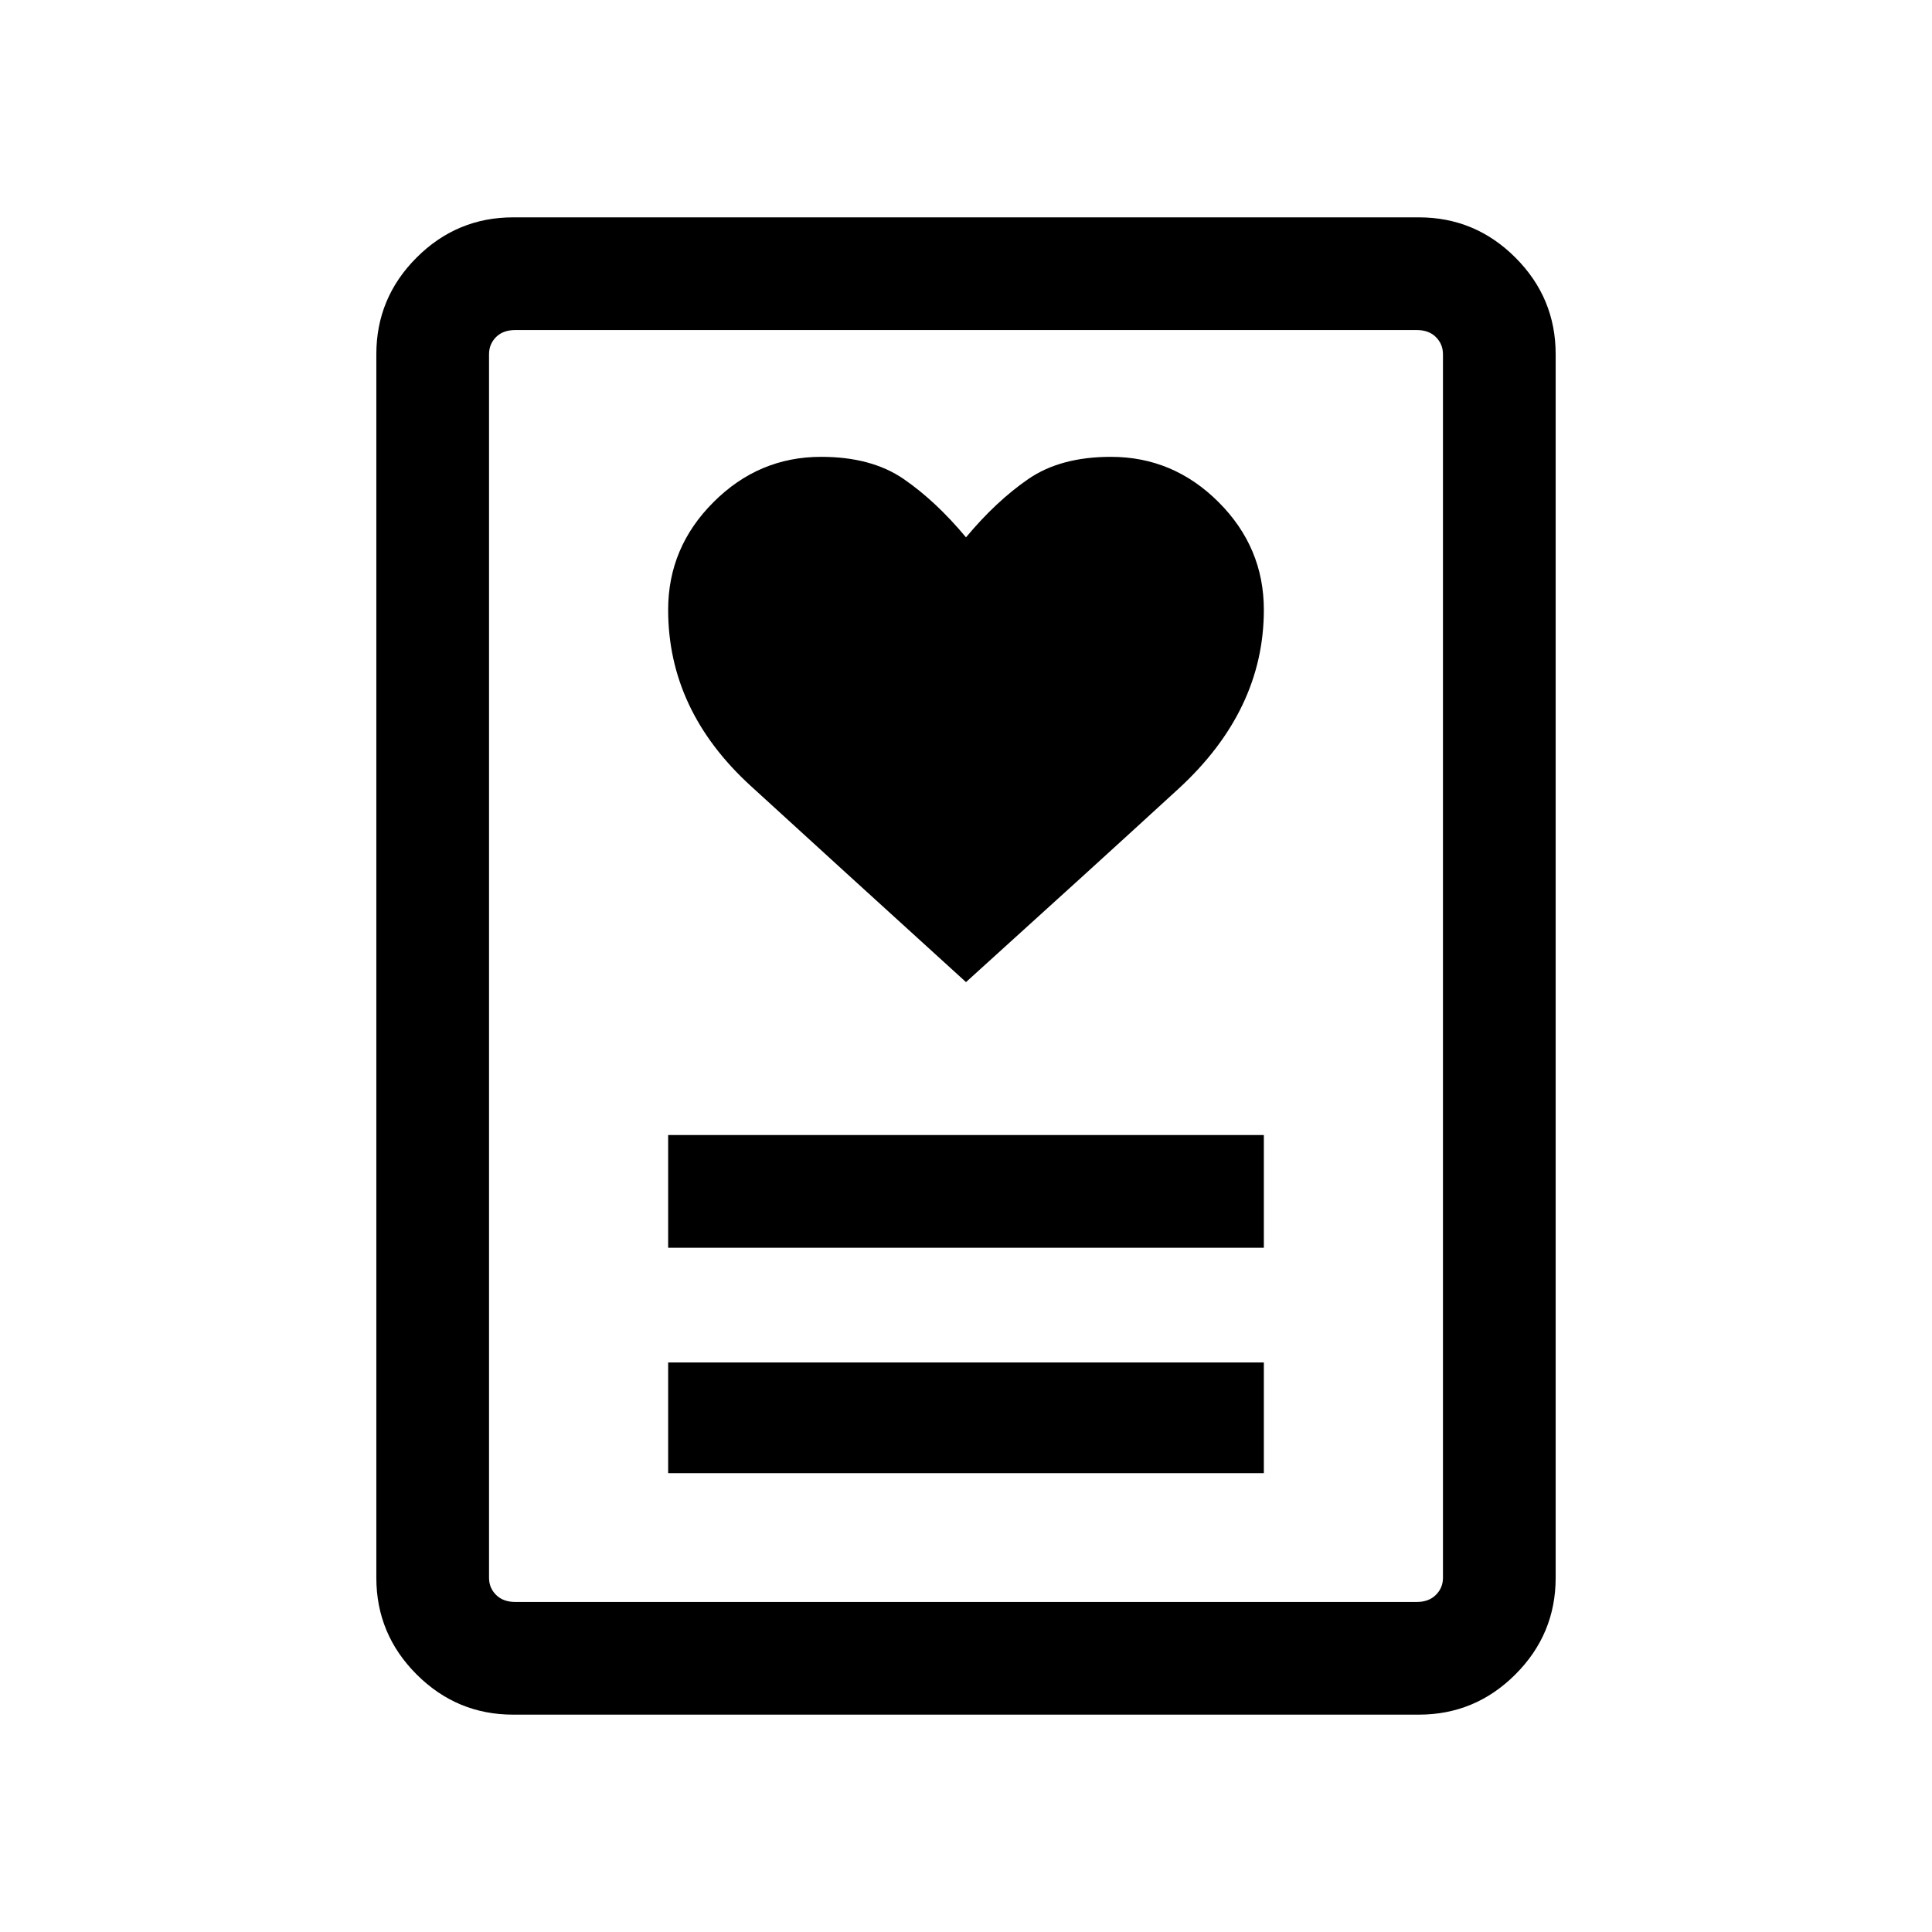 <svg xmlns="http://www.w3.org/2000/svg" height="24" width="24"><path d="M8.3 18.3h7.4v-1.375H8.3Zm0-2.8h7.4v-1.4H8.3Zm3.7-3.3q1.575-1.425 2.638-2.4Q15.7 8.825 15.7 7.575q0-.775-.562-1.337-.563-.563-1.338-.563-.625 0-1.025.275-.4.275-.775.725-.375-.45-.775-.725-.4-.275-1.025-.275-.775 0-1.337.563Q8.3 6.8 8.3 7.575q0 1.25 1.025 2.187Q10.35 10.7 12 12.2Zm5.625 9.1H6.375q-.7 0-1.2-.5t-.5-1.2V4.4q0-.7.5-1.2t1.2-.5h11.25q.7 0 1.2.5t.5 1.2v15.2q0 .7-.5 1.2t-1.2.5ZM6.4 19.9h11.2q.15 0 .237-.088.088-.087.088-.212V4.4q0-.125-.088-.213Q17.75 4.1 17.6 4.1H6.4q-.15 0-.238.087-.087.088-.087.213v15.2q0 .125.087.212.088.088.238.088Zm-.325 0V4.1 19.9Z"/></svg>